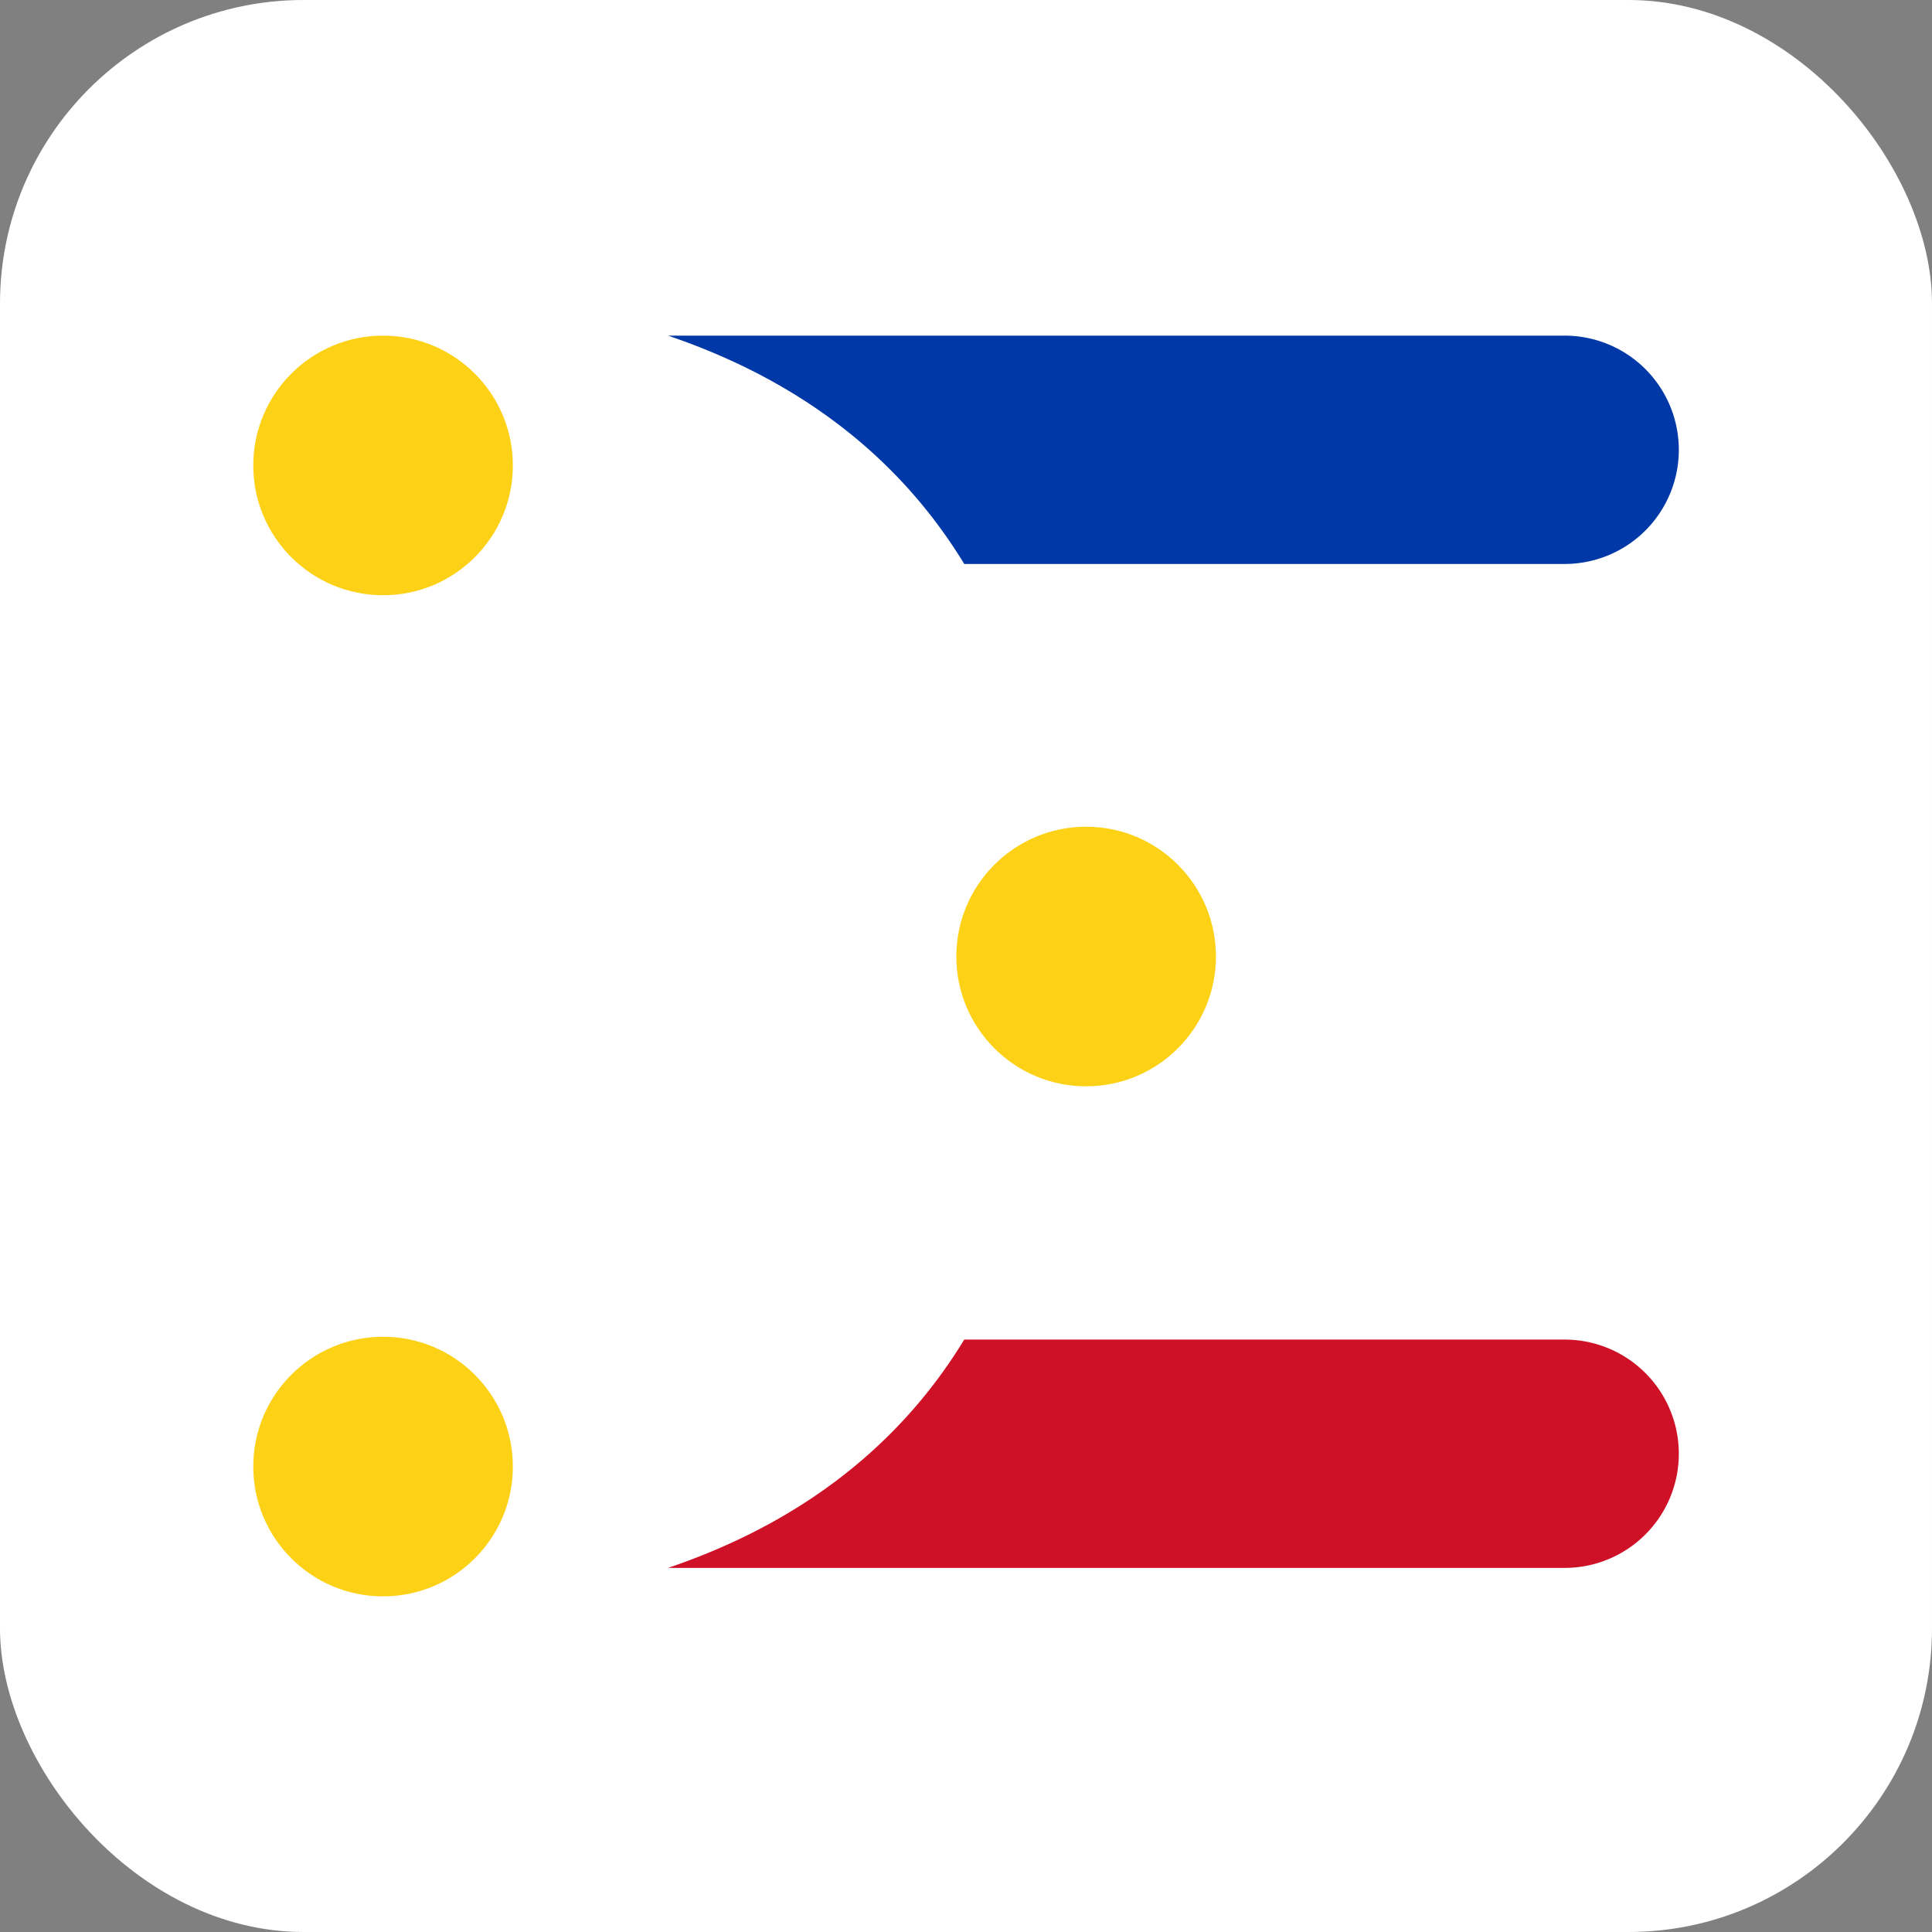 <svg id="Layer_5" data-name="Layer 5" xmlns="http://www.w3.org/2000/svg" xmlns:xlink="http://www.w3.org/1999/xlink" viewBox="0 0 220 220"><rect x="0" y="0" width="220" height="220" fill="#808080" stroke="none"/><defs><style>.cls-1{fill:none;}.cls-2{clip-path:url(#clip-path);}.cls-3{fill:#fff;}.cls-4{fill:#0038a8;}.cls-5{fill:#ce1126;}.cls-6{fill:#fcd116;}</style><clipPath id="clip-path"><rect class="cls-1" width="220" height="220"/></clipPath></defs><g class="cls-2"><rect class="cls-3" width="220" height="220" rx="34.57"/><path class="cls-4" d="M76.07,38.22c15.19,5.15,26.42,14,33.73,26h68.37a13,13,0,0,0,13-13h0a13,13,0,0,0-13-13Z"/><path class="cls-5" d="M76.07,178.54c15.19-5.15,26.42-14,33.73-26h68.37a13,13,0,0,1,13,13h0a13,13,0,0,1-13,13Z"/><circle class="cls-6" cx="43.62" cy="167" r="14.78"/><circle class="cls-6" cx="123.68" cy="108.92" r="14.78"/><circle class="cls-6" cx="43.62" cy="53" r="14.78"/></g></svg>